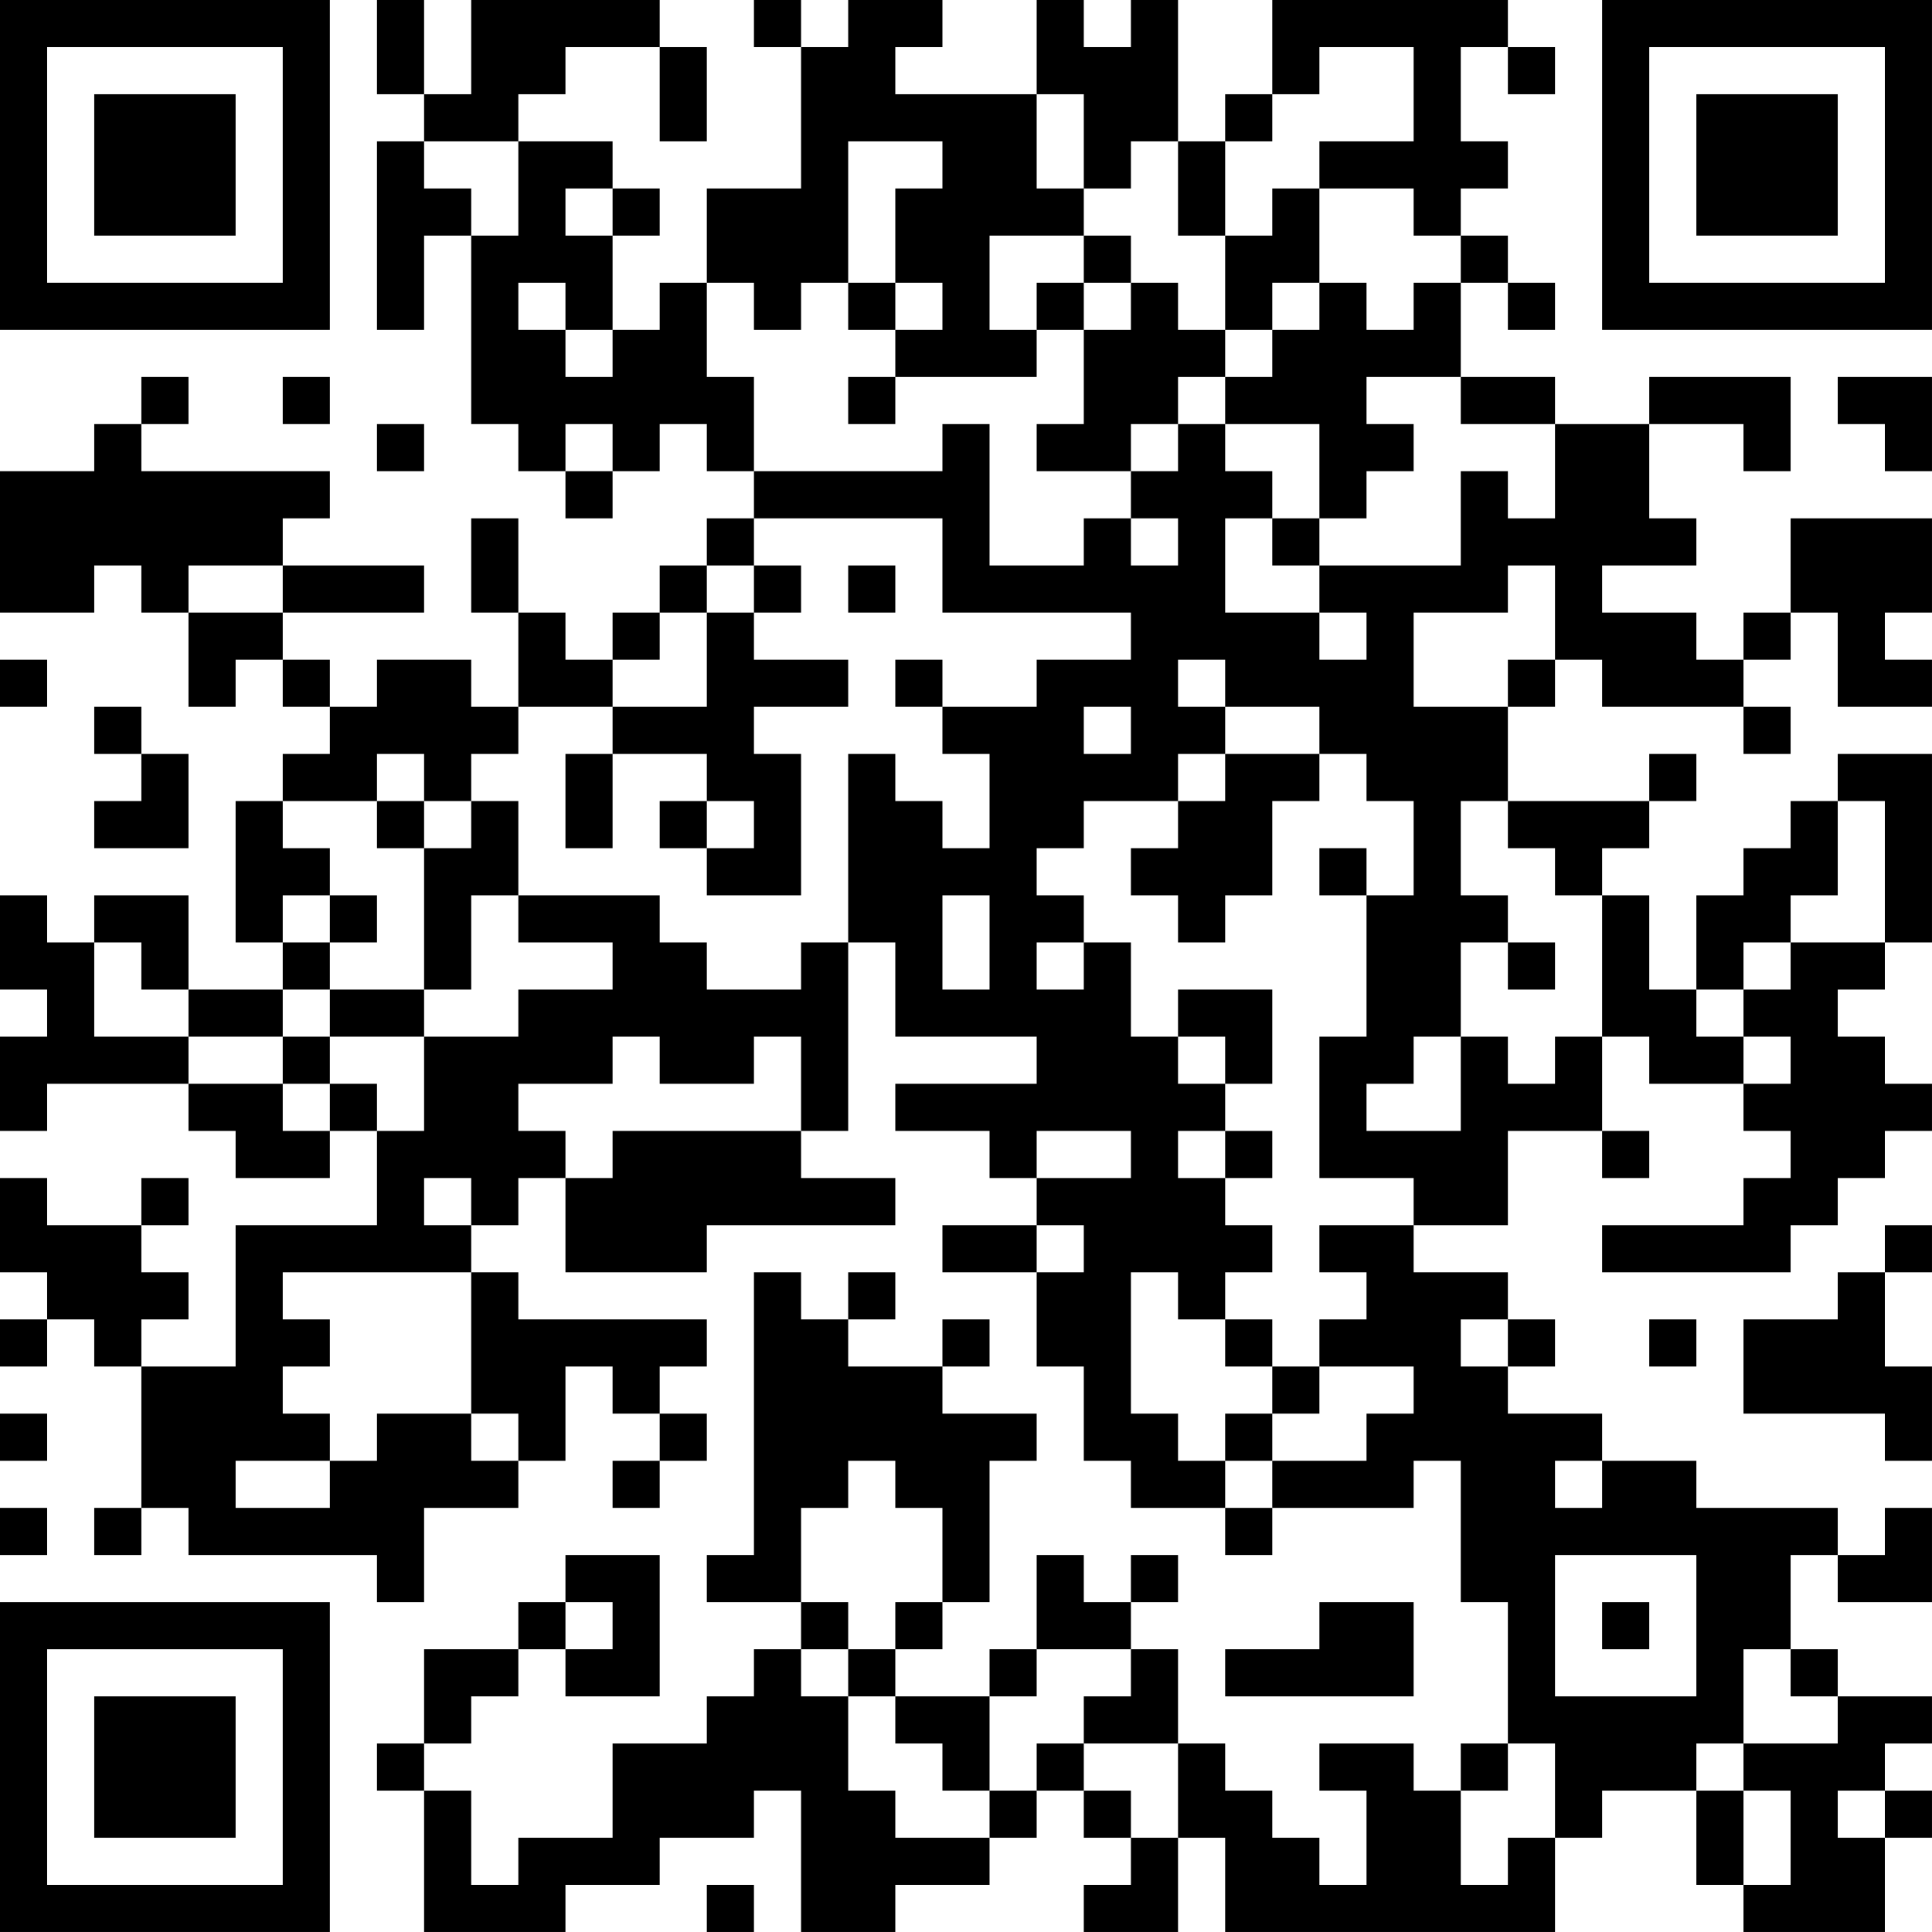 <?xml version="1.0" encoding="UTF-8"?>
<svg xmlns="http://www.w3.org/2000/svg" version="1.1" width="200" height="200" viewBox="0 0 200 200"><rect x="0" y="0" width="200" height="200" fill="#ffffff"/><g transform="scale(4.878)"><g transform="translate(0,0)"><path fill-rule="evenodd" d="M8 0L8 2L9 2L9 3L8 3L8 7L9 7L9 5L10 5L10 9L11 9L11 10L12 10L12 11L13 11L13 10L14 10L14 9L15 9L15 10L16 10L16 11L15 11L15 12L14 12L14 13L13 13L13 14L12 14L12 13L11 13L11 11L10 11L10 13L11 13L11 15L10 15L10 14L8 14L8 15L7 15L7 14L6 14L6 13L9 13L9 12L6 12L6 11L7 11L7 10L3 10L3 9L4 9L4 8L3 8L3 9L2 9L2 10L0 10L0 13L2 13L2 12L3 12L3 13L4 13L4 15L5 15L5 14L6 14L6 15L7 15L7 16L6 16L6 17L5 17L5 20L6 20L6 21L4 21L4 19L2 19L2 20L1 20L1 19L0 19L0 21L1 21L1 22L0 22L0 24L1 24L1 23L4 23L4 24L5 24L5 25L7 25L7 24L8 24L8 26L5 26L5 29L3 29L3 28L4 28L4 27L3 27L3 26L4 26L4 25L3 25L3 26L1 26L1 25L0 25L0 27L1 27L1 28L0 28L0 29L1 29L1 28L2 28L2 29L3 29L3 32L2 32L2 33L3 33L3 32L4 32L4 33L8 33L8 34L9 34L9 32L11 32L11 31L12 31L12 29L13 29L13 30L14 30L14 31L13 31L13 32L14 32L14 31L15 31L15 30L14 30L14 29L15 29L15 28L11 28L11 27L10 27L10 26L11 26L11 25L12 25L12 27L15 27L15 26L19 26L19 25L17 25L17 24L18 24L18 20L19 20L19 22L22 22L22 23L19 23L19 24L21 24L21 25L22 25L22 26L20 26L20 27L22 27L22 29L23 29L23 31L24 31L24 32L26 32L26 33L27 33L27 32L30 32L30 31L31 31L31 34L32 34L32 37L31 37L31 38L30 38L30 37L28 37L28 38L29 38L29 40L28 40L28 39L27 39L27 38L26 38L26 37L25 37L25 35L24 35L24 34L25 34L25 33L24 33L24 34L23 34L23 33L22 33L22 35L21 35L21 36L19 36L19 35L20 35L20 34L21 34L21 31L22 31L22 30L20 30L20 29L21 29L21 28L20 28L20 29L18 29L18 28L19 28L19 27L18 27L18 28L17 28L17 27L16 27L16 33L15 33L15 34L17 34L17 35L16 35L16 36L15 36L15 37L13 37L13 39L11 39L11 40L10 40L10 38L9 38L9 37L10 37L10 36L11 36L11 35L12 35L12 36L14 36L14 33L12 33L12 34L11 34L11 35L9 35L9 37L8 37L8 38L9 38L9 41L12 41L12 40L14 40L14 39L16 39L16 38L17 38L17 41L19 41L19 40L21 40L21 39L22 39L22 38L23 38L23 39L24 39L24 40L23 40L23 41L25 41L25 39L26 39L26 41L33 41L33 39L34 39L34 38L36 38L36 40L37 40L37 41L40 41L40 39L41 39L41 38L40 38L40 37L41 37L41 36L39 36L39 35L38 35L38 33L39 33L39 34L41 34L41 32L40 32L40 33L39 33L39 32L36 32L36 31L34 31L34 30L32 30L32 29L33 29L33 28L32 28L32 27L30 27L30 26L32 26L32 24L34 24L34 25L35 25L35 24L34 24L34 22L35 22L35 23L37 23L37 24L38 24L38 25L37 25L37 26L34 26L34 27L38 27L38 26L39 26L39 25L40 25L40 24L41 24L41 23L40 23L40 22L39 22L39 21L40 21L40 20L41 20L41 16L39 16L39 17L38 17L38 18L37 18L37 19L36 19L36 21L35 21L35 19L34 19L34 18L35 18L35 17L36 17L36 16L35 16L35 17L32 17L32 15L33 15L33 14L34 14L34 15L37 15L37 16L38 16L38 15L37 15L37 14L38 14L38 13L39 13L39 15L41 15L41 14L40 14L40 13L41 13L41 11L38 11L38 13L37 13L37 14L36 14L36 13L34 13L34 12L36 12L36 11L35 11L35 9L37 9L37 10L38 10L38 8L35 8L35 9L33 9L33 8L31 8L31 6L32 6L32 7L33 7L33 6L32 6L32 5L31 5L31 4L32 4L32 3L31 3L31 1L32 1L32 2L33 2L33 1L32 1L32 0L27 0L27 2L26 2L26 3L25 3L25 0L24 0L24 1L23 1L23 0L22 0L22 2L19 2L19 1L20 1L20 0L18 0L18 1L17 1L17 0L16 0L16 1L17 1L17 4L15 4L15 6L14 6L14 7L13 7L13 5L14 5L14 4L13 4L13 3L11 3L11 2L12 2L12 1L14 1L14 3L15 3L15 1L14 1L14 0L10 0L10 2L9 2L9 0ZM28 1L28 2L27 2L27 3L26 3L26 5L25 5L25 3L24 3L24 4L23 4L23 2L22 2L22 4L23 4L23 5L21 5L21 7L22 7L22 8L19 8L19 7L20 7L20 6L19 6L19 4L20 4L20 3L18 3L18 6L17 6L17 7L16 7L16 6L15 6L15 8L16 8L16 10L20 10L20 9L21 9L21 12L23 12L23 11L24 11L24 12L25 12L25 11L24 11L24 10L25 10L25 9L26 9L26 10L27 10L27 11L26 11L26 13L28 13L28 14L29 14L29 13L28 13L28 12L31 12L31 10L32 10L32 11L33 11L33 9L31 9L31 8L29 8L29 9L30 9L30 10L29 10L29 11L28 11L28 9L26 9L26 8L27 8L27 7L28 7L28 6L29 6L29 7L30 7L30 6L31 6L31 5L30 5L30 4L28 4L28 3L30 3L30 1ZM9 3L9 4L10 4L10 5L11 5L11 3ZM12 4L12 5L13 5L13 4ZM27 4L27 5L26 5L26 7L25 7L25 6L24 6L24 5L23 5L23 6L22 6L22 7L23 7L23 9L22 9L22 10L24 10L24 9L25 9L25 8L26 8L26 7L27 7L27 6L28 6L28 4ZM11 6L11 7L12 7L12 8L13 8L13 7L12 7L12 6ZM18 6L18 7L19 7L19 6ZM23 6L23 7L24 7L24 6ZM6 8L6 9L7 9L7 8ZM18 8L18 9L19 9L19 8ZM39 8L39 9L40 9L40 10L41 10L41 8ZM8 9L8 10L9 10L9 9ZM12 9L12 10L13 10L13 9ZM16 11L16 12L15 12L15 13L14 13L14 14L13 14L13 15L11 15L11 16L10 16L10 17L9 17L9 16L8 16L8 17L6 17L6 18L7 18L7 19L6 19L6 20L7 20L7 21L6 21L6 22L4 22L4 21L3 21L3 20L2 20L2 22L4 22L4 23L6 23L6 24L7 24L7 23L8 23L8 24L9 24L9 22L11 22L11 21L13 21L13 20L11 20L11 19L14 19L14 20L15 20L15 21L17 21L17 20L18 20L18 16L19 16L19 17L20 17L20 18L21 18L21 16L20 16L20 15L22 15L22 14L24 14L24 13L20 13L20 11ZM27 11L27 12L28 12L28 11ZM4 12L4 13L6 13L6 12ZM16 12L16 13L15 13L15 15L13 15L13 16L12 16L12 18L13 18L13 16L15 16L15 17L14 17L14 18L15 18L15 19L17 19L17 16L16 16L16 15L18 15L18 14L16 14L16 13L17 13L17 12ZM18 12L18 13L19 13L19 12ZM32 12L32 13L30 13L30 15L32 15L32 14L33 14L33 12ZM0 14L0 15L1 15L1 14ZM19 14L19 15L20 15L20 14ZM25 14L25 15L26 15L26 16L25 16L25 17L23 17L23 18L22 18L22 19L23 19L23 20L22 20L22 21L23 21L23 20L24 20L24 22L25 22L25 23L26 23L26 24L25 24L25 25L26 25L26 26L27 26L27 27L26 27L26 28L25 28L25 27L24 27L24 30L25 30L25 31L26 31L26 32L27 32L27 31L29 31L29 30L30 30L30 29L28 29L28 28L29 28L29 27L28 27L28 26L30 26L30 25L28 25L28 22L29 22L29 19L30 19L30 17L29 17L29 16L28 16L28 15L26 15L26 14ZM2 15L2 16L3 16L3 17L2 17L2 18L4 18L4 16L3 16L3 15ZM23 15L23 16L24 16L24 15ZM26 16L26 17L25 17L25 18L24 18L24 19L25 19L25 20L26 20L26 19L27 19L27 17L28 17L28 16ZM8 17L8 18L9 18L9 21L7 21L7 22L6 22L6 23L7 23L7 22L9 22L9 21L10 21L10 19L11 19L11 17L10 17L10 18L9 18L9 17ZM15 17L15 18L16 18L16 17ZM31 17L31 19L32 19L32 20L31 20L31 22L30 22L30 23L29 23L29 24L31 24L31 22L32 22L32 23L33 23L33 22L34 22L34 19L33 19L33 18L32 18L32 17ZM39 17L39 19L38 19L38 20L37 20L37 21L36 21L36 22L37 22L37 23L38 23L38 22L37 22L37 21L38 21L38 20L40 20L40 17ZM28 18L28 19L29 19L29 18ZM7 19L7 20L8 20L8 19ZM20 19L20 21L21 21L21 19ZM32 20L32 21L33 21L33 20ZM25 21L25 22L26 22L26 23L27 23L27 21ZM13 22L13 23L11 23L11 24L12 24L12 25L13 25L13 24L17 24L17 22L16 22L16 23L14 23L14 22ZM22 24L22 25L24 25L24 24ZM26 24L26 25L27 25L27 24ZM9 25L9 26L10 26L10 25ZM22 26L22 27L23 27L23 26ZM40 26L40 27L39 27L39 28L37 28L37 30L40 30L40 31L41 31L41 29L40 29L40 27L41 27L41 26ZM6 27L6 28L7 28L7 29L6 29L6 30L7 30L7 31L5 31L5 32L7 32L7 31L8 31L8 30L10 30L10 31L11 31L11 30L10 30L10 27ZM26 28L26 29L27 29L27 30L26 30L26 31L27 31L27 30L28 30L28 29L27 29L27 28ZM31 28L31 29L32 29L32 28ZM35 28L35 29L36 29L36 28ZM0 30L0 31L1 31L1 30ZM18 31L18 32L17 32L17 34L18 34L18 35L17 35L17 36L18 36L18 38L19 38L19 39L21 39L21 38L22 38L22 37L23 37L23 38L24 38L24 39L25 39L25 37L23 37L23 36L24 36L24 35L22 35L22 36L21 36L21 38L20 38L20 37L19 37L19 36L18 36L18 35L19 35L19 34L20 34L20 32L19 32L19 31ZM33 31L33 32L34 32L34 31ZM0 32L0 33L1 33L1 32ZM33 33L33 36L36 36L36 33ZM12 34L12 35L13 35L13 34ZM28 34L28 35L26 35L26 36L30 36L30 34ZM34 34L34 35L35 35L35 34ZM37 35L37 37L36 37L36 38L37 38L37 40L38 40L38 38L37 38L37 37L39 37L39 36L38 36L38 35ZM32 37L32 38L31 38L31 40L32 40L32 39L33 39L33 37ZM39 38L39 39L40 39L40 38ZM15 40L15 41L16 41L16 40ZM0 0L0 7L7 7L7 0ZM1 1L1 6L6 6L6 1ZM2 2L2 5L5 5L5 2ZM34 0L34 7L41 7L41 0ZM35 1L35 6L40 6L40 1ZM36 2L36 5L39 5L39 2ZM0 34L0 41L7 41L7 34ZM1 35L1 40L6 40L6 35ZM2 36L2 39L5 39L5 36Z" fill="#000000"/></g></g></svg>
